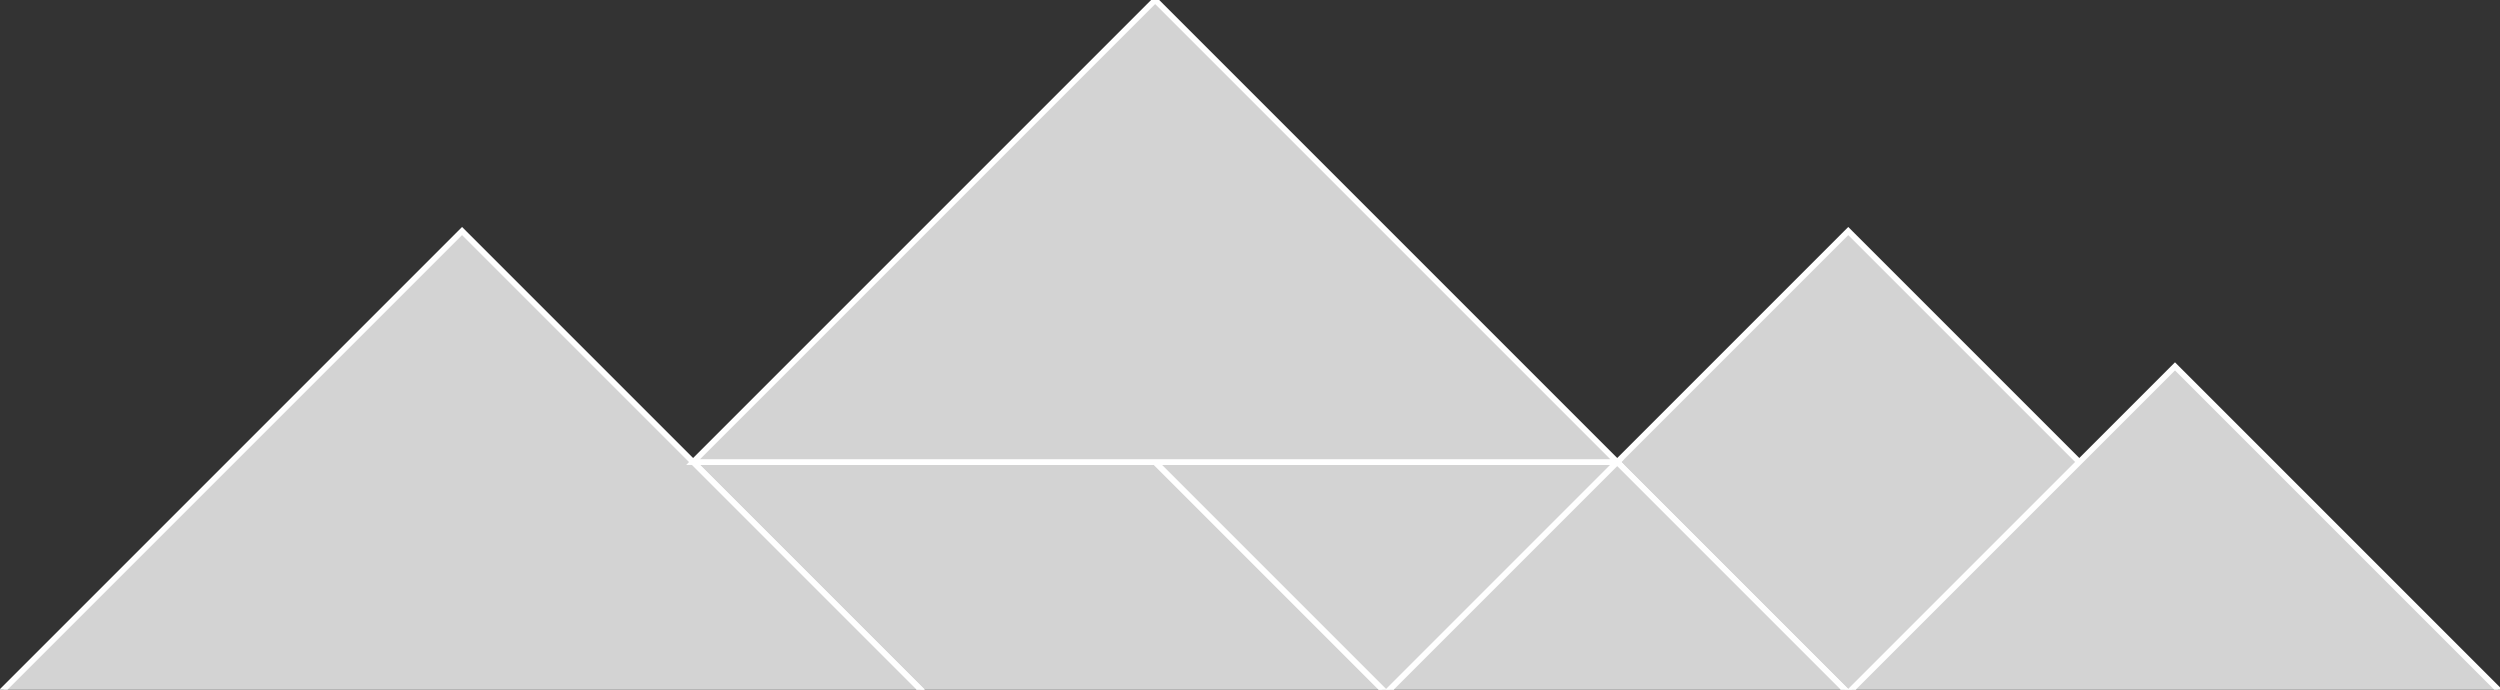 <?xml version="1.0" encoding="utf-8" ?>
<svg baseProfile="full" height="120" version="1.1" width="435" xmlns="http://www.w3.org/2000/svg" xmlns:ev="http://www.w3.org/2001/xml-events" xmlns:xlink="http://www.w3.org/1999/xlink"><rect width="100%" height="100%" fill="#333333" stroke="none"/><defs /><polygon fill="lightgray"  id="1" points="281.397,80.399 321.596,120.599 361.796,80.399 321.596,40.2" stroke = "white" strokewidth = "1" /><polygon fill="lightgray"  id="2" points="160.798,120.599 120.599,80.399 200.998,80.399 241.197,120.599" stroke = "white" strokewidth = "1" /><polygon fill="lightgray"  id="3" points="241.197,120.599 200.998,80.399 281.397,80.399" stroke = "white" strokewidth = "1" /><polygon fill="lightgray"  id="4" points="321.596,120.599 241.197,120.599 281.397,80.399" stroke = "white" strokewidth = "1" /><polygon fill="lightgray"  id="5" points="435.297,120.599 321.596,120.599 378.447,63.748" stroke = "white" strokewidth = "1" /><polygon fill="lightgray"  id="6" points="0.0,120.599 160.798,120.599 80.399,40.2" stroke = "white" strokewidth = "1" /><polygon fill="lightgray"  id="7" points="120.599,80.399 281.397,80.399 200.998,0.0" stroke = "white" strokewidth = "1" /></svg>